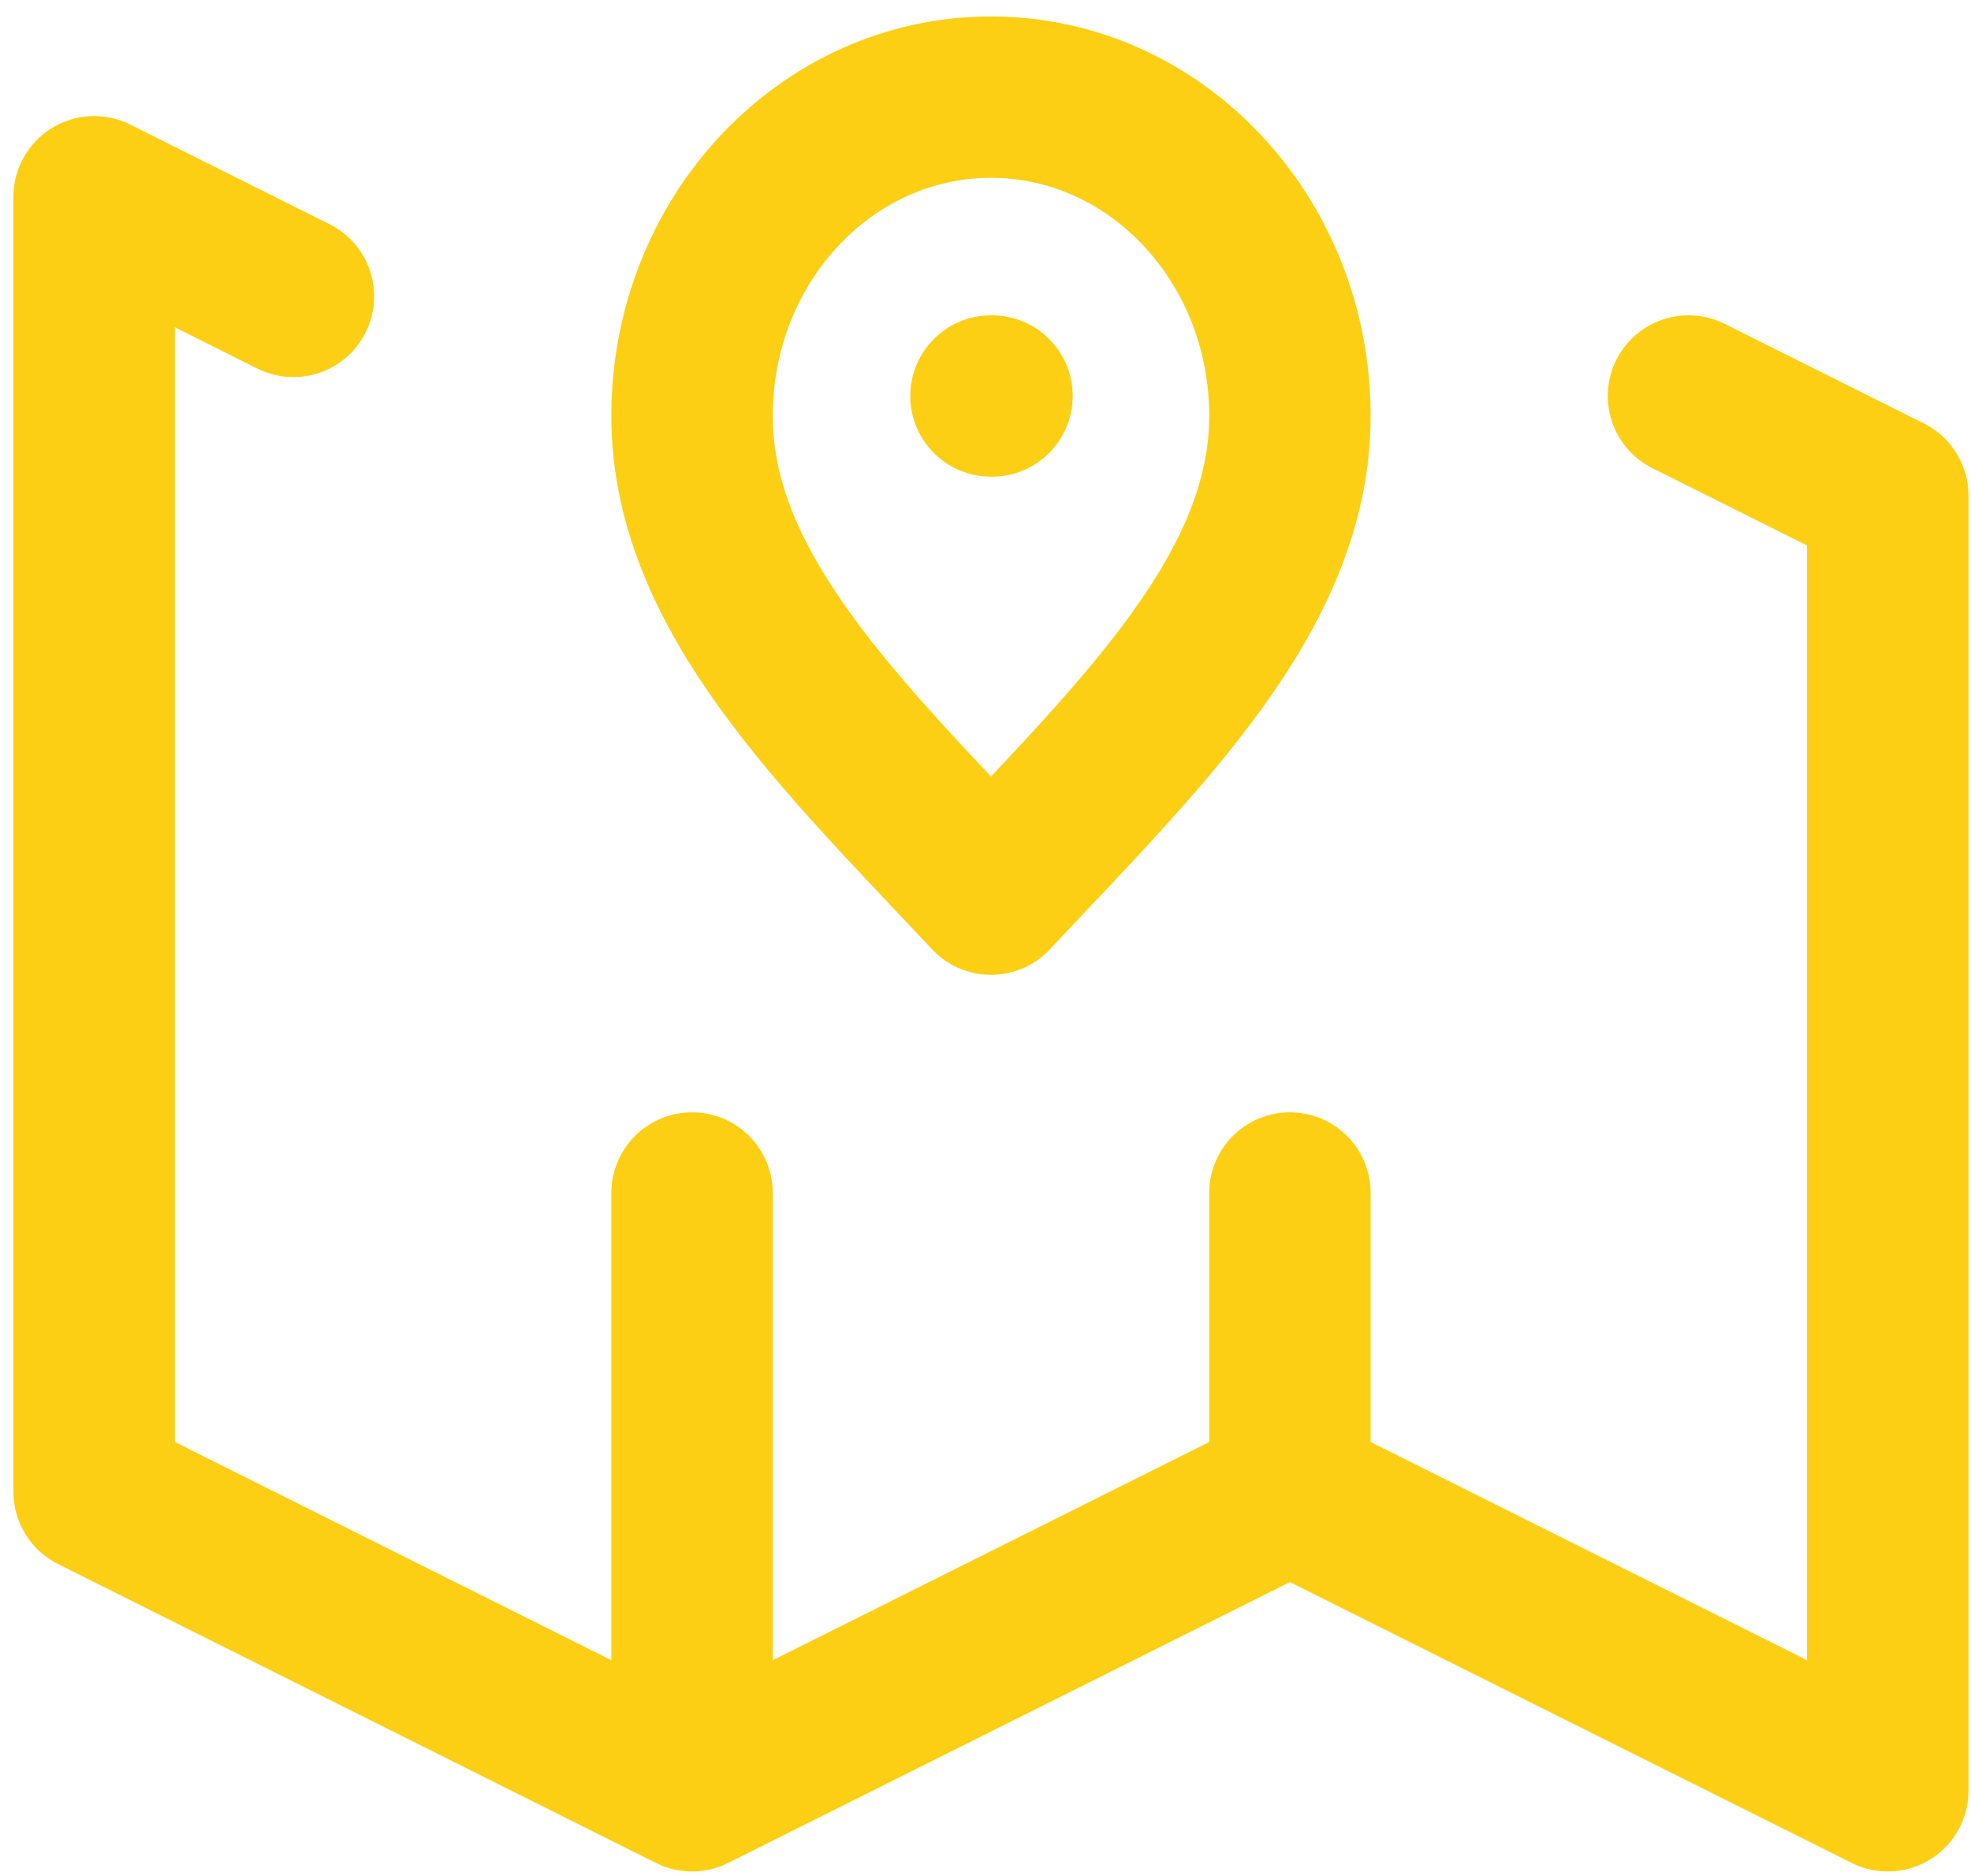<?xml version="1.0" encoding="utf-8"?>
<!-- Generator: Adobe Illustrator 16.0.0, SVG Export Plug-In . SVG Version: 6.00 Build 0)  -->
<!DOCTYPE svg PUBLIC "-//W3C//DTD SVG 1.1//EN" "http://www.w3.org/Graphics/SVG/1.1/DTD/svg11.dtd">
<svg version="1.1" id="Layer_1" xmlns="http://www.w3.org/2000/svg" xmlns:xlink="http://www.w3.org/1999/xlink" x="0px" y="0px"
	 width="659.333px" height="627.667px" viewBox="68.5 67.5 659.333 627.667" enable-background="new 68.5 67.5 659.333 627.667"
	 xml:space="preserve">
<path fill="none" stroke="#FCCF14" stroke-width="54" stroke-linecap="round" stroke-linejoin="round" d="M400,200h0.333
	 M300,666.667l-200-100V133.334l66.666,33.333 M300,666.667l200-100 M300,666.667v-200 M500,566.667l200,100V233.334L633.333,200
	 M500,566.667v-100 M500,206.667c0,58.91-50.001,106.667-100,160c-50-53.333-100-101.09-100-160S344.77,100,400,100
	C455.23,100,500,147.757,500,206.667z"/>
</svg>
